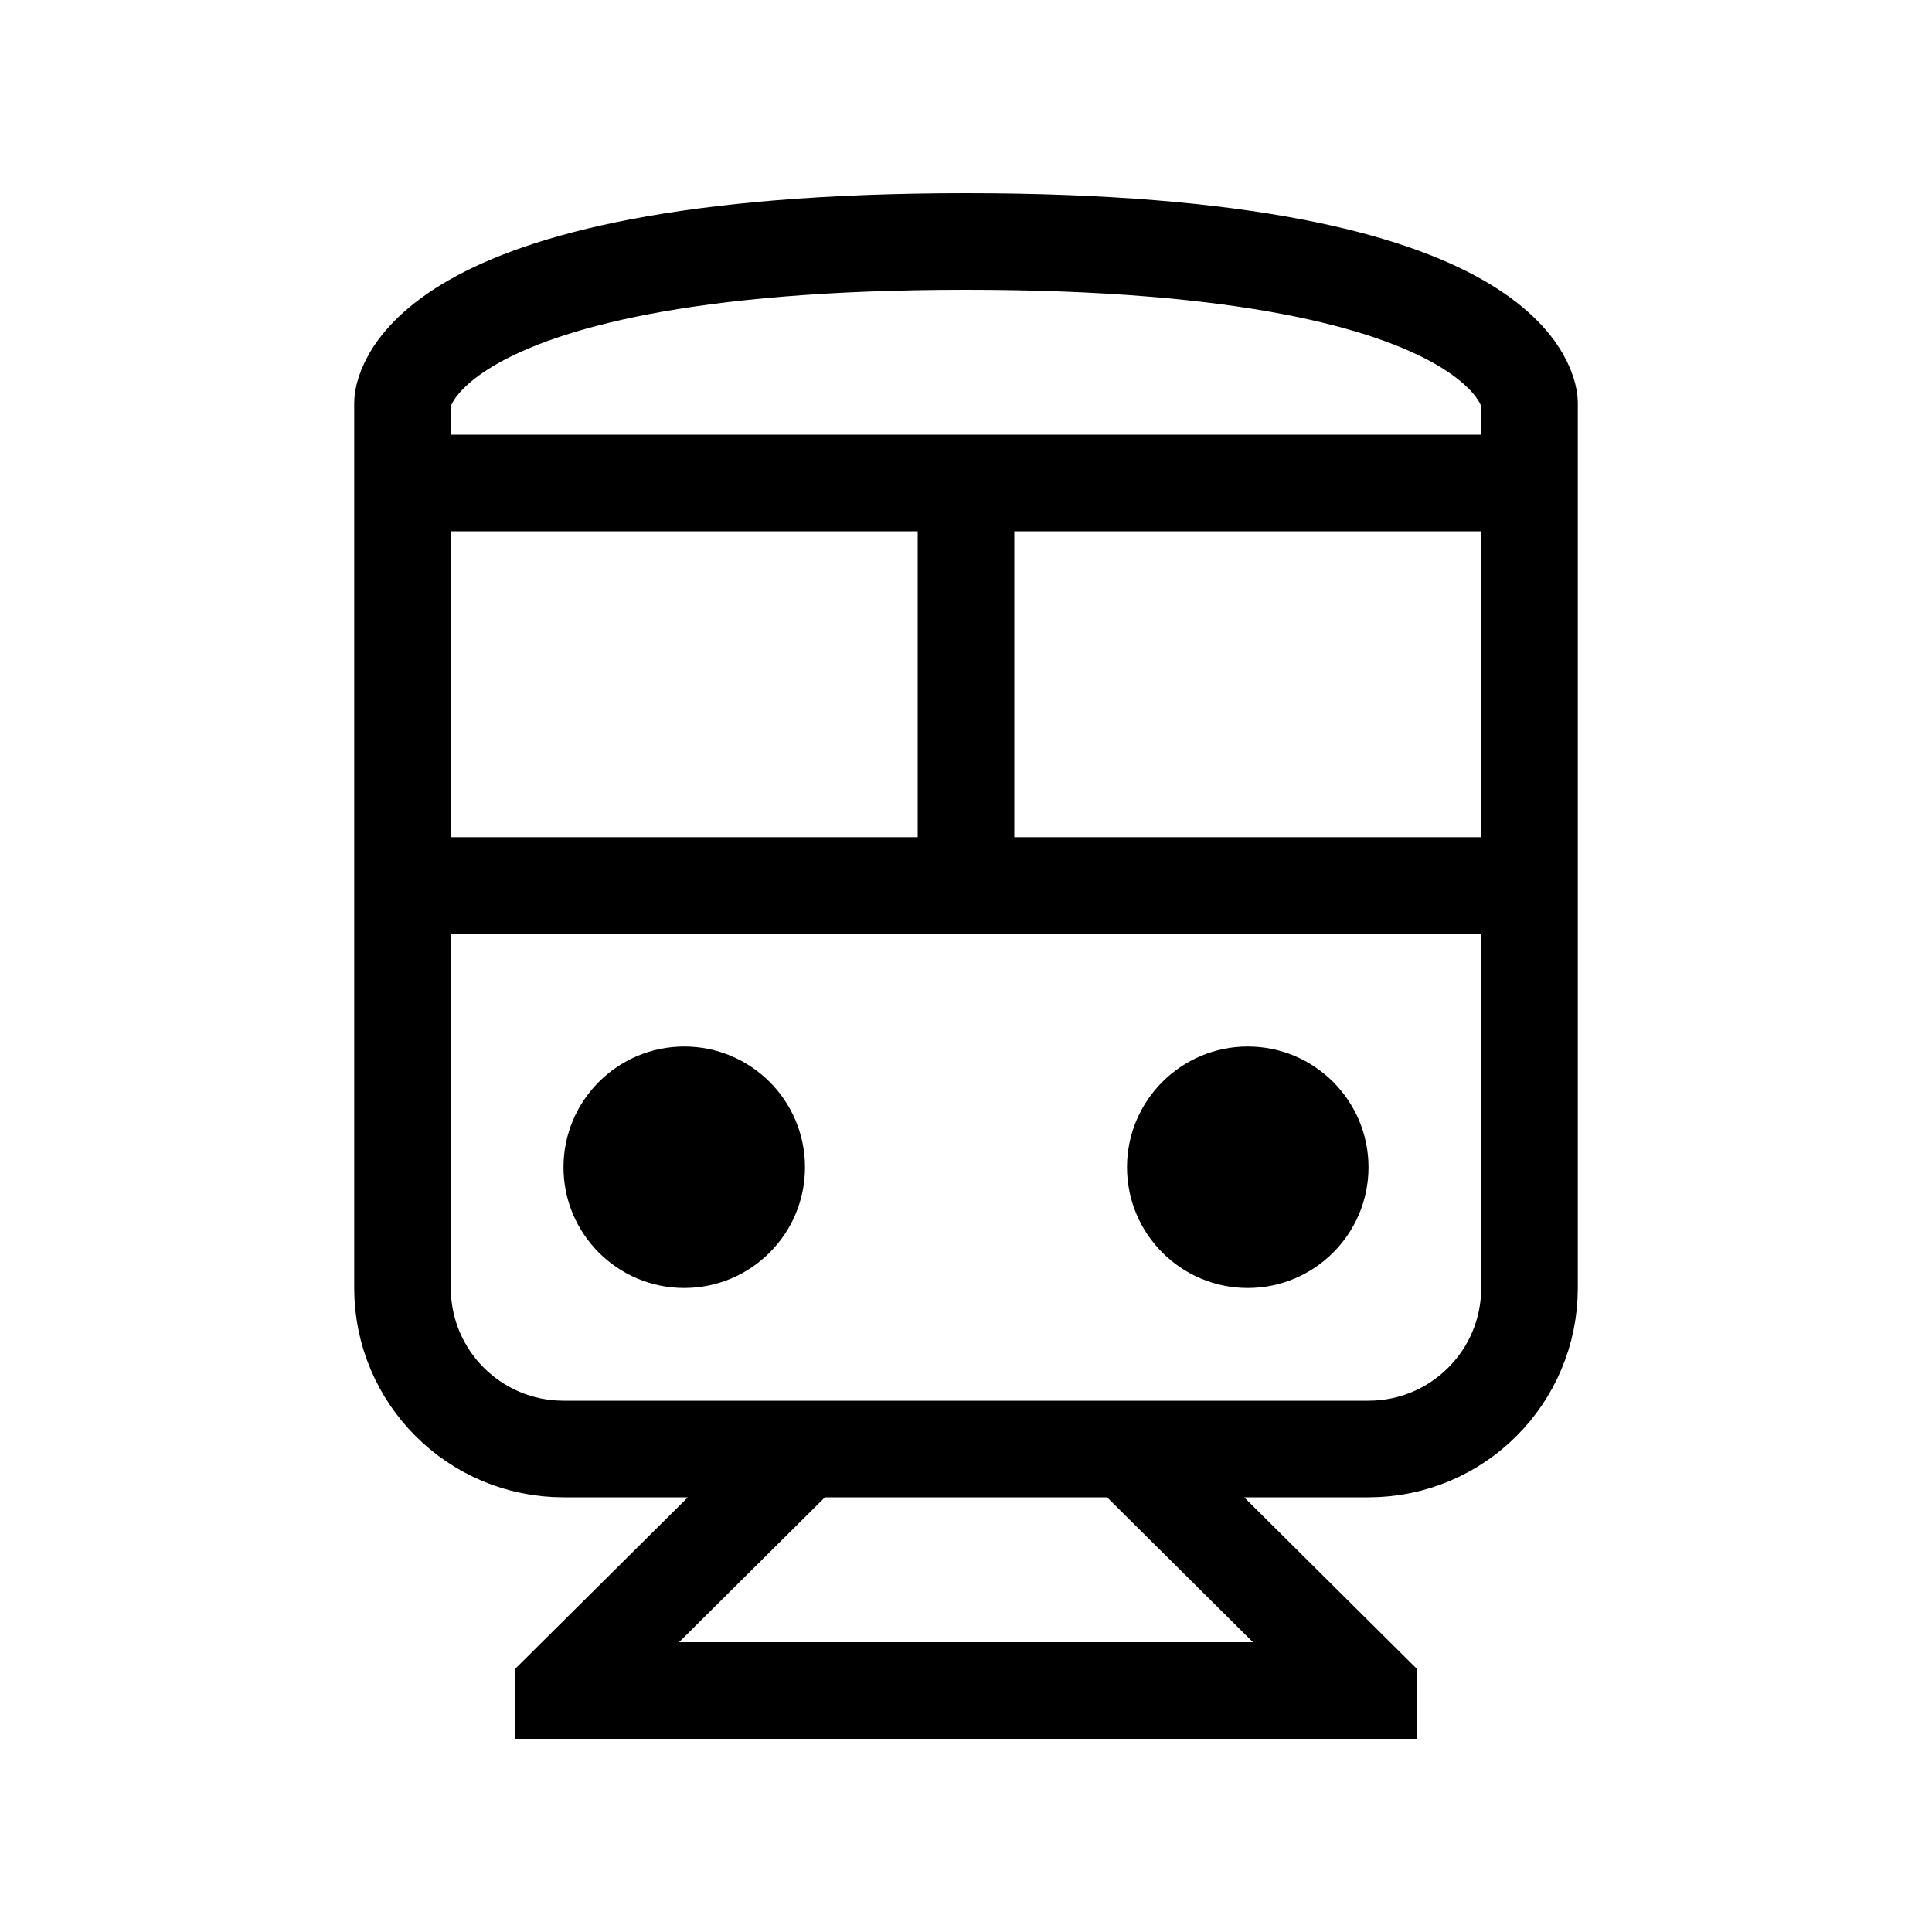 <svg width="24" height="24" viewBox="0 0 24 24" fill="none" xmlns="http://www.w3.org/2000/svg">
<path d="M5 6V5C5 5 5 3 12 3C19 3 19 5 19 5V6M5 6V11M5 6H12M19 6V11M19 6H12M19 11V16C19 17.105 18.105 18 17 18H14M19 11H12M5 11V16C5 17.105 5.895 18 7 18H10M5 11H12M10 18H14M10 18L7 20.98V21H17V20.98L14 18M12 11V6" stroke="black" stroke-width="1.2"/>
<path d="M10 14.5C10 15.328 9.328 16 8.5 16C7.672 16 7 15.328 7 14.5C7 13.672 7.672 13 8.5 13C9.328 13 10 13.672 10 14.5Z" fill="black"/>
<path d="M17 14.5C17 15.328 16.328 16 15.5 16C14.672 16 14 15.328 14 14.5C14 13.672 14.672 13 15.5 13C16.328 13 17 13.672 17 14.5Z" fill="black"/>
</svg>

